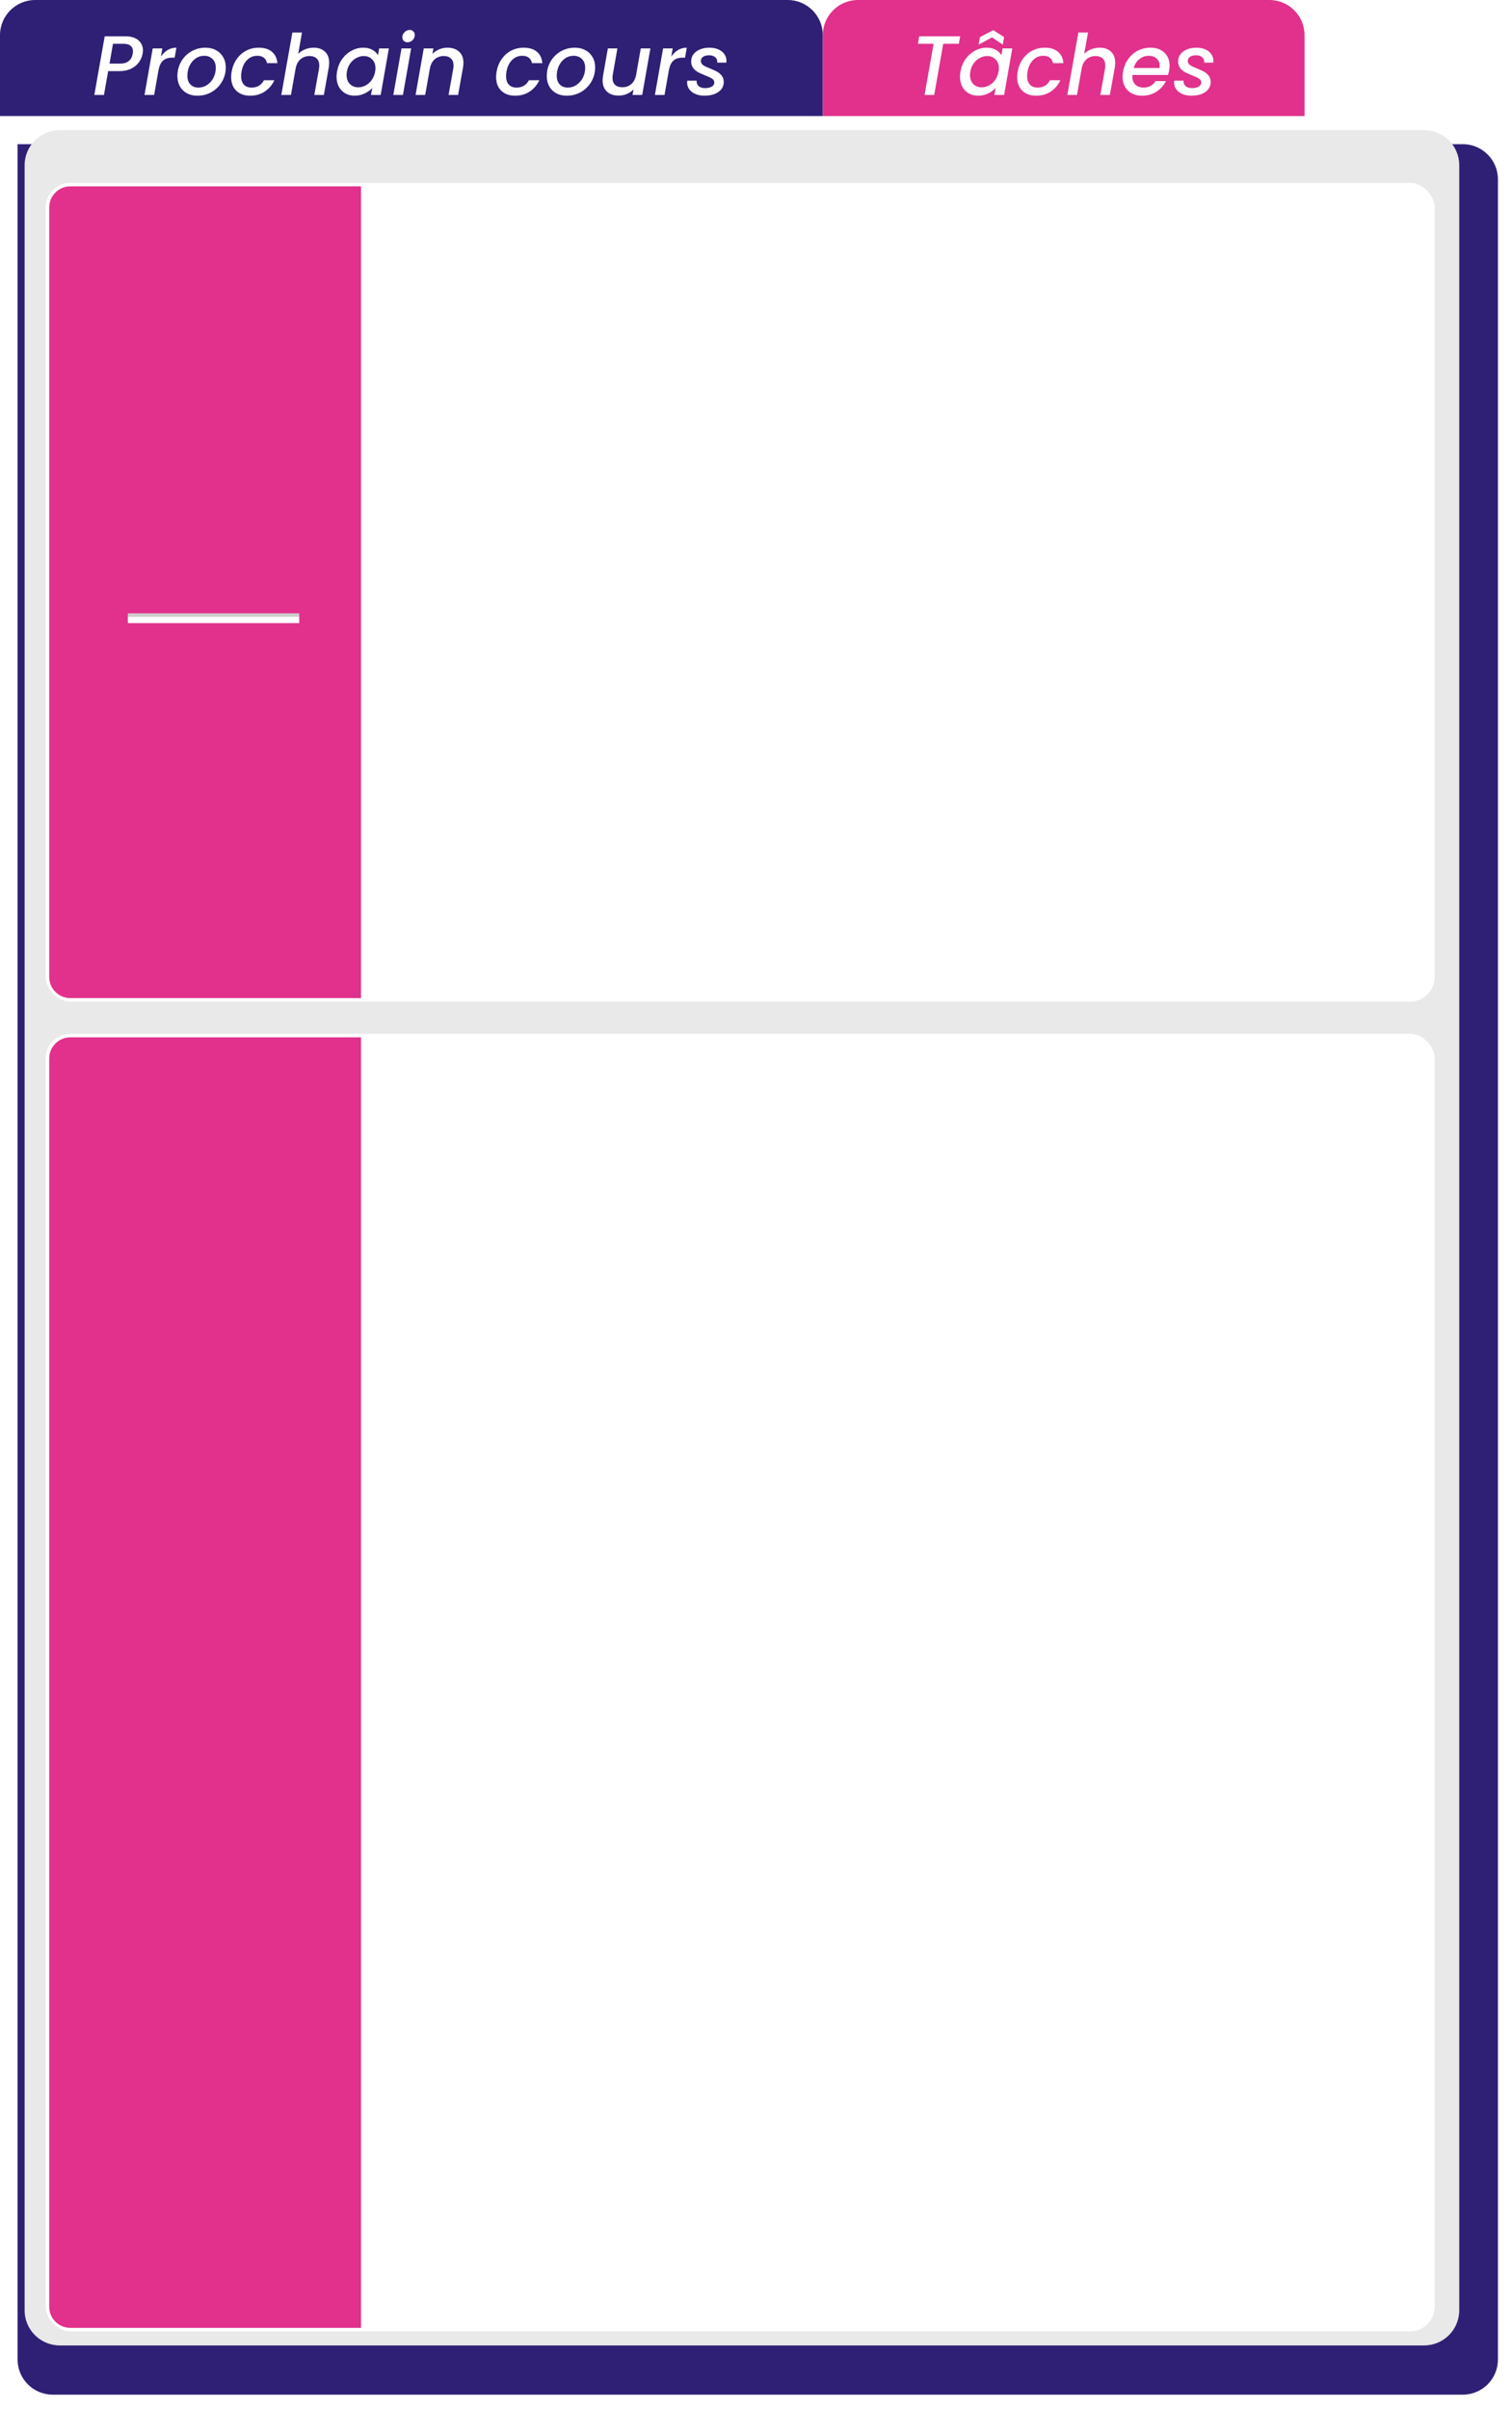 <svg width="430" height="685" viewBox="0 0 430 685" fill="none" xmlns="http://www.w3.org/2000/svg">
<g filter="url(#filter0_d_281_6647)">
<path d="M0 33H411C416.523 33 421 37.477 421 43V663C421 668.523 416.523 673 411 673H10C4.477 673 0 668.523 0 663V33Z" fill="#2F2075"/>
</g>
<path d="M7 47C7 41.477 11.477 37 17 37H405C410.523 37 415 41.477 415 47V657C415 662.523 410.523 667 405 667H17C11.477 667 7 662.523 7 657V47Z" fill="#E9E9E9"/>
<path d="M0 10C0 4.477 4.477 0 10 0H224C229.523 0 234 4.477 234 10V33H0V10Z" fill="#2F2075"/>
<path d="M40.553 15.288C40.409 16.136 40.065 16.936 39.521 17.688C38.993 18.44 38.249 19.056 37.289 19.536C36.329 20 35.161 20.232 33.785 20.232H30.761L29.561 27H26.825L29.777 10.32H35.537C37.217 10.32 38.489 10.696 39.353 11.448C40.217 12.184 40.649 13.152 40.649 14.352C40.649 14.56 40.617 14.872 40.553 15.288ZM34.169 18.096C35.209 18.096 36.025 17.848 36.617 17.352C37.225 16.856 37.601 16.168 37.745 15.288C37.793 15.048 37.817 14.816 37.817 14.592C37.817 13.92 37.593 13.4 37.145 13.032C36.713 12.648 36.049 12.456 35.153 12.456H32.129L31.145 18.096H34.169ZM45.755 16.104C46.299 15.304 46.939 14.68 47.675 14.232C48.427 13.784 49.259 13.56 50.171 13.56L49.667 16.392H48.971C47.915 16.392 47.067 16.656 46.427 17.184C45.787 17.712 45.339 18.624 45.083 19.92L43.835 27H41.099L43.427 13.776H46.163L45.755 16.104ZM56.094 27.216C54.974 27.216 53.99 26.984 53.142 26.52C52.294 26.056 51.63 25.4 51.15 24.552C50.686 23.704 50.454 22.736 50.454 21.648C50.454 20.16 50.798 18.8 51.486 17.568C52.19 16.336 53.15 15.36 54.366 14.64C55.598 13.92 56.966 13.56 58.47 13.56C59.59 13.56 60.582 13.8 61.446 14.28C62.31 14.744 62.982 15.4 63.462 16.248C63.958 17.08 64.206 18.048 64.206 19.152C64.206 20.64 63.846 22 63.126 23.232C62.406 24.464 61.43 25.44 60.198 26.16C58.966 26.864 57.598 27.216 56.094 27.216ZM56.43 24.912C57.342 24.912 58.174 24.656 58.926 24.144C59.694 23.616 60.294 22.928 60.726 22.08C61.158 21.216 61.374 20.296 61.374 19.32C61.374 18.216 61.062 17.368 60.438 16.776C59.814 16.168 59.03 15.864 58.086 15.864C57.158 15.864 56.326 16.128 55.59 16.656C54.87 17.168 54.302 17.864 53.886 18.744C53.486 19.608 53.286 20.536 53.286 21.528C53.286 22.6 53.574 23.432 54.15 24.024C54.742 24.616 55.502 24.912 56.43 24.912ZM65.879 20.376C66.118 19.016 66.599 17.824 67.319 16.8C68.055 15.76 68.959 14.96 70.031 14.4C71.118 13.84 72.294 13.56 73.558 13.56C75.159 13.56 76.415 13.944 77.326 14.712C78.239 15.464 78.758 16.544 78.886 17.952H75.934C75.806 17.296 75.51 16.784 75.046 16.416C74.582 16.048 73.951 15.864 73.15 15.864C72.031 15.864 71.07 16.264 70.27 17.064C69.471 17.848 68.942 18.952 68.686 20.376C68.606 20.888 68.567 21.304 68.567 21.624C68.567 22.68 68.831 23.496 69.359 24.072C69.886 24.632 70.623 24.912 71.567 24.912C73.15 24.912 74.319 24.216 75.07 22.824H78.022C77.398 24.168 76.487 25.24 75.287 26.04C74.103 26.824 72.727 27.216 71.159 27.216C69.495 27.216 68.174 26.744 67.198 25.8C66.222 24.84 65.734 23.544 65.734 21.912C65.734 21.416 65.782 20.904 65.879 20.376ZM89.221 13.56C90.549 13.56 91.613 13.936 92.413 14.688C93.213 15.424 93.613 16.48 93.613 17.856C93.613 18.224 93.573 18.672 93.493 19.2L92.101 27H89.389L90.709 19.608C90.773 19.16 90.805 18.84 90.805 18.648C90.805 17.768 90.557 17.096 90.061 16.632C89.581 16.168 88.909 15.936 88.045 15.936C87.005 15.936 86.125 16.256 85.405 16.896C84.701 17.52 84.253 18.424 84.061 19.608V19.56L82.741 27H80.005L83.149 9.24H85.885L84.805 15.312C85.365 14.752 86.029 14.32 86.797 14.016C87.565 13.712 88.373 13.56 89.221 13.56ZM95.855 20.328C96.095 19 96.575 17.824 97.295 16.8C98.031 15.776 98.927 14.984 99.983 14.424C101.039 13.848 102.143 13.56 103.295 13.56C104.335 13.56 105.207 13.768 105.911 14.184C106.615 14.584 107.143 15.088 107.495 15.696L107.831 13.776H110.591L108.263 27H105.503L105.863 25.032C105.287 25.656 104.559 26.176 103.679 26.592C102.815 27.008 101.871 27.216 100.847 27.216C99.855 27.216 98.967 26.992 98.183 26.544C97.415 26.096 96.807 25.464 96.359 24.648C95.927 23.816 95.711 22.864 95.711 21.792C95.711 21.312 95.759 20.824 95.855 20.328ZM106.679 20.376C106.743 20.072 106.775 19.744 106.775 19.392C106.775 18.32 106.455 17.48 105.815 16.872C105.191 16.248 104.407 15.936 103.463 15.936C102.759 15.936 102.071 16.112 101.399 16.464C100.727 16.8 100.143 17.304 99.647 17.976C99.151 18.632 98.823 19.416 98.663 20.328C98.599 20.632 98.567 20.96 98.567 21.312C98.567 22.4 98.879 23.264 99.503 23.904C100.143 24.528 100.935 24.84 101.879 24.84C102.583 24.84 103.271 24.664 103.943 24.312C104.615 23.96 105.199 23.448 105.695 22.776C106.191 22.088 106.519 21.288 106.679 20.376ZM115.889 12.024C115.457 12.024 115.105 11.888 114.833 11.616C114.561 11.344 114.425 11 114.425 10.584C114.425 10.024 114.633 9.544 115.049 9.144C115.481 8.728 115.969 8.52 116.513 8.52C116.945 8.52 117.289 8.656 117.545 8.928C117.817 9.2 117.953 9.544 117.953 9.96C117.953 10.52 117.745 11.008 117.329 11.424C116.913 11.824 116.433 12.024 115.889 12.024ZM116.921 13.776L114.593 27H111.857L114.185 13.776H116.921ZM127.233 13.56C128.625 13.56 129.729 13.936 130.545 14.688C131.377 15.424 131.793 16.488 131.793 17.88C131.793 18.232 131.753 18.672 131.673 19.2L130.281 27H127.569L128.889 19.608C128.953 19.16 128.985 18.84 128.985 18.648C128.985 17.768 128.737 17.096 128.241 16.632C127.761 16.168 127.089 15.936 126.225 15.936C125.185 15.936 124.305 16.256 123.585 16.896C122.881 17.52 122.433 18.424 122.241 19.608V19.536L120.921 27H118.185L120.513 13.776H123.249L122.985 15.312C123.529 14.768 124.169 14.344 124.905 14.04C125.657 13.72 126.433 13.56 127.233 13.56ZM141.23 20.376C141.47 19.016 141.95 17.824 142.67 16.8C143.406 15.76 144.31 14.96 145.382 14.4C146.47 13.84 147.646 13.56 148.91 13.56C150.51 13.56 151.766 13.944 152.678 14.712C153.59 15.464 154.11 16.544 154.238 17.952H151.286C151.158 17.296 150.862 16.784 150.398 16.416C149.934 16.048 149.302 15.864 148.502 15.864C147.382 15.864 146.422 16.264 145.622 17.064C144.822 17.848 144.294 18.952 144.038 20.376C143.958 20.888 143.918 21.304 143.918 21.624C143.918 22.68 144.182 23.496 144.71 24.072C145.238 24.632 145.974 24.912 146.918 24.912C148.502 24.912 149.67 24.216 150.422 22.824H153.374C152.75 24.168 151.838 25.24 150.638 26.04C149.454 26.824 148.078 27.216 146.51 27.216C144.846 27.216 143.526 26.744 142.55 25.8C141.574 24.84 141.086 23.544 141.086 21.912C141.086 21.416 141.134 20.904 141.23 20.376ZM161.141 27.216C160.021 27.216 159.037 26.984 158.189 26.52C157.341 26.056 156.677 25.4 156.197 24.552C155.733 23.704 155.501 22.736 155.501 21.648C155.501 20.16 155.845 18.8 156.533 17.568C157.237 16.336 158.197 15.36 159.413 14.64C160.645 13.92 162.013 13.56 163.517 13.56C164.637 13.56 165.629 13.8 166.493 14.28C167.357 14.744 168.029 15.4 168.509 16.248C169.005 17.08 169.253 18.048 169.253 19.152C169.253 20.64 168.893 22 168.173 23.232C167.453 24.464 166.477 25.44 165.245 26.16C164.013 26.864 162.645 27.216 161.141 27.216ZM161.477 24.912C162.389 24.912 163.221 24.656 163.973 24.144C164.741 23.616 165.341 22.928 165.773 22.08C166.205 21.216 166.421 20.296 166.421 19.32C166.421 18.216 166.109 17.368 165.485 16.776C164.861 16.168 164.077 15.864 163.133 15.864C162.205 15.864 161.373 16.128 160.637 16.656C159.917 17.168 159.349 17.864 158.933 18.744C158.533 19.608 158.333 20.536 158.333 21.528C158.333 22.6 158.621 23.432 159.197 24.024C159.789 24.616 160.549 24.912 161.477 24.912ZM184.965 13.776L182.637 27H179.901L180.165 25.44C179.637 25.984 178.997 26.416 178.245 26.736C177.509 27.04 176.749 27.192 175.965 27.192C174.573 27.192 173.461 26.816 172.629 26.064C171.797 25.312 171.381 24.248 171.381 22.872C171.381 22.504 171.421 22.064 171.501 21.552L172.869 13.776H175.581L174.285 21.144C174.221 21.592 174.189 21.912 174.189 22.104C174.189 22.984 174.429 23.656 174.909 24.12C175.405 24.584 176.085 24.816 176.949 24.816C177.957 24.816 178.813 24.52 179.517 23.928C180.221 23.32 180.685 22.448 180.909 21.312L182.229 13.776H184.965ZM190.903 16.104C191.447 15.304 192.087 14.68 192.823 14.232C193.575 13.784 194.407 13.56 195.319 13.56L194.815 16.392H194.119C193.063 16.392 192.215 16.656 191.575 17.184C190.935 17.712 190.487 18.624 190.231 19.92L188.983 27H186.247L188.575 13.776H191.311L190.903 16.104ZM200.33 27.216C199.418 27.216 198.586 27.064 197.834 26.76C197.082 26.44 196.49 26 196.058 25.44C195.626 24.864 195.41 24.208 195.41 23.472C195.41 23.344 195.426 23.168 195.458 22.944H198.122C198.058 23.552 198.242 24.056 198.674 24.456C199.106 24.856 199.714 25.056 200.498 25.056C201.266 25.056 201.898 24.92 202.394 24.648C202.89 24.376 203.138 23.976 203.138 23.448C203.138 23 202.93 22.64 202.514 22.368C202.114 22.096 201.466 21.792 200.57 21.456C199.722 21.12 199.034 20.808 198.506 20.52C197.978 20.232 197.522 19.84 197.138 19.344C196.754 18.832 196.562 18.2 196.562 17.448C196.562 16.68 196.778 16.008 197.21 15.432C197.658 14.84 198.274 14.384 199.058 14.064C199.858 13.728 200.77 13.56 201.794 13.56C202.722 13.56 203.546 13.72 204.266 14.04C205.002 14.344 205.57 14.784 205.97 15.36C206.386 15.92 206.594 16.568 206.594 17.304C206.594 17.528 206.586 17.696 206.57 17.808H203.978C204.042 17.184 203.858 16.68 203.426 16.296C203.01 15.912 202.41 15.72 201.626 15.72C200.938 15.72 200.378 15.864 199.946 16.152C199.53 16.44 199.322 16.832 199.322 17.328C199.322 17.824 199.538 18.224 199.97 18.528C200.402 18.816 201.066 19.136 201.962 19.488C202.778 19.808 203.442 20.112 203.954 20.4C204.466 20.688 204.906 21.072 205.274 21.552C205.642 22.032 205.826 22.632 205.826 23.352C205.826 24.136 205.586 24.824 205.106 25.416C204.642 25.992 203.994 26.44 203.162 26.76C202.33 27.064 201.386 27.216 200.33 27.216Z" fill="white"/>
<path d="M234 10C234 4.477 238.477 0 244 0H361C366.523 0 371 4.477 371 10V33H234V10Z" fill="#E1318C"/>
<path d="M273.069 10.32L272.685 12.456H268.245L265.677 27H262.941L265.509 12.456H261.045L261.429 10.32H273.069ZM273.152 20.328C273.392 19 273.872 17.824 274.592 16.8C275.328 15.776 276.224 14.984 277.28 14.424C278.336 13.848 279.44 13.56 280.592 13.56C281.632 13.56 282.504 13.768 283.208 14.184C283.912 14.584 284.44 15.088 284.792 15.696L285.128 13.776H287.888L285.56 27H282.8L283.16 25.032C282.584 25.656 281.856 26.176 280.976 26.592C280.112 27.008 279.168 27.216 278.144 27.216C277.152 27.216 276.264 26.992 275.48 26.544C274.712 26.096 274.104 25.464 273.656 24.648C273.224 23.816 273.008 22.864 273.008 21.792C273.008 21.312 273.056 20.824 273.152 20.328ZM283.976 20.376C284.04 20.072 284.072 19.744 284.072 19.392C284.072 18.32 283.752 17.48 283.112 16.872C282.488 16.248 281.704 15.936 280.76 15.936C280.056 15.936 279.368 16.112 278.696 16.464C278.024 16.8 277.44 17.304 276.944 17.976C276.448 18.632 276.12 19.416 275.96 20.328C275.896 20.632 275.864 20.96 275.864 21.312C275.864 22.4 276.176 23.264 276.8 23.904C277.44 24.528 278.232 24.84 279.176 24.84C279.88 24.84 280.568 24.664 281.24 24.312C281.912 23.96 282.496 23.448 282.992 22.776C283.488 22.088 283.816 21.288 283.976 20.376ZM282.128 10.632L278.312 12.696L278.696 10.56L282.488 8.568L285.56 10.56L285.176 12.696L282.128 10.632ZM289.418 20.376C289.658 19.016 290.138 17.824 290.858 16.8C291.594 15.76 292.498 14.96 293.57 14.4C294.658 13.84 295.834 13.56 297.098 13.56C298.698 13.56 299.954 13.944 300.866 14.712C301.778 15.464 302.298 16.544 302.426 17.952H299.474C299.346 17.296 299.05 16.784 298.586 16.416C298.122 16.048 297.49 15.864 296.69 15.864C295.57 15.864 294.61 16.264 293.81 17.064C293.01 17.848 292.482 18.952 292.226 20.376C292.146 20.888 292.106 21.304 292.106 21.624C292.106 22.68 292.37 23.496 292.898 24.072C293.426 24.632 294.162 24.912 295.106 24.912C296.69 24.912 297.858 24.216 298.61 22.824H301.562C300.938 24.168 300.026 25.24 298.826 26.04C297.642 26.824 296.266 27.216 294.698 27.216C293.034 27.216 291.714 26.744 290.738 25.8C289.762 24.84 289.274 23.544 289.274 21.912C289.274 21.416 289.322 20.904 289.418 20.376ZM312.76 13.56C314.088 13.56 315.152 13.936 315.952 14.688C316.752 15.424 317.152 16.48 317.152 17.856C317.152 18.224 317.112 18.672 317.032 19.2L315.64 27H312.928L314.248 19.608C314.312 19.16 314.344 18.84 314.344 18.648C314.344 17.768 314.096 17.096 313.6 16.632C313.12 16.168 312.448 15.936 311.584 15.936C310.544 15.936 309.664 16.256 308.944 16.896C308.24 17.52 307.792 18.424 307.6 19.608V19.56L306.28 27H303.544L306.688 9.24H309.424L308.344 15.312C308.904 14.752 309.568 14.32 310.336 14.016C311.104 13.712 311.912 13.56 312.76 13.56ZM327.194 13.56C328.842 13.56 330.154 14.024 331.13 14.952C332.122 15.88 332.618 17.128 332.618 18.696C332.618 19.064 332.578 19.504 332.498 20.016C332.434 20.368 332.322 20.8 332.162 21.312H322.058C322.042 21.424 322.034 21.592 322.034 21.816C322.034 22.76 322.322 23.512 322.898 24.072C323.49 24.632 324.258 24.912 325.202 24.912C326.69 24.912 327.834 24.296 328.634 23.064H331.586C330.978 24.28 330.082 25.28 328.898 26.064C327.714 26.832 326.346 27.216 324.794 27.216C323.69 27.216 322.722 27 321.89 26.568C321.058 26.136 320.41 25.52 319.946 24.72C319.482 23.904 319.25 22.952 319.25 21.864C319.25 21.4 319.298 20.904 319.394 20.376C319.634 19.016 320.122 17.824 320.858 16.8C321.594 15.76 322.506 14.96 323.594 14.4C324.698 13.84 325.898 13.56 327.194 13.56ZM329.762 19.344C329.794 19.056 329.81 18.848 329.81 18.72C329.81 17.84 329.514 17.144 328.922 16.632C328.346 16.12 327.594 15.864 326.666 15.864C325.69 15.864 324.81 16.176 324.026 16.8C323.242 17.424 322.706 18.272 322.418 19.344H329.762ZM338.815 27.216C337.903 27.216 337.071 27.064 336.319 26.76C335.567 26.44 334.975 26 334.543 25.44C334.111 24.864 333.895 24.208 333.895 23.472C333.895 23.344 333.911 23.168 333.943 22.944H336.607C336.543 23.552 336.727 24.056 337.159 24.456C337.591 24.856 338.199 25.056 338.983 25.056C339.751 25.056 340.383 24.92 340.879 24.648C341.375 24.376 341.623 23.976 341.623 23.448C341.623 23 341.415 22.64 340.999 22.368C340.599 22.096 339.951 21.792 339.055 21.456C338.207 21.12 337.519 20.808 336.991 20.52C336.463 20.232 336.007 19.84 335.623 19.344C335.239 18.832 335.047 18.2 335.047 17.448C335.047 16.68 335.263 16.008 335.695 15.432C336.143 14.84 336.759 14.384 337.543 14.064C338.343 13.728 339.255 13.56 340.279 13.56C341.207 13.56 342.031 13.72 342.751 14.04C343.487 14.344 344.055 14.784 344.455 15.36C344.871 15.92 345.079 16.568 345.079 17.304C345.079 17.528 345.071 17.696 345.055 17.808H342.463C342.527 17.184 342.343 16.68 341.911 16.296C341.495 15.912 340.895 15.72 340.111 15.72C339.423 15.72 338.863 15.864 338.431 16.152C338.015 16.44 337.807 16.832 337.807 17.328C337.807 17.824 338.023 18.224 338.455 18.528C338.887 18.816 339.551 19.136 340.447 19.488C341.263 19.808 341.927 20.112 342.439 20.4C342.951 20.688 343.391 21.072 343.759 21.552C344.127 22.032 344.311 22.632 344.311 23.352C344.311 24.136 344.071 24.824 343.591 25.416C343.127 25.992 342.479 26.44 341.647 26.76C340.815 27.064 339.871 27.216 338.815 27.216Z" fill="white"/>
<rect x="13.5" y="52.5" width="394" height="231.844" rx="6.5" fill="white" stroke="white"/>
<path d="M14 59C14 55.686 16.686 53 20 53H102.665V283.844H20C16.686 283.844 14 281.157 14 277.844V59Z" fill="#E1318C"/>
<path d="M36.366 176.203H85.091" stroke="white" stroke-width="2"/>
<path d="M36.366 174.906L85.091 174.906" stroke="#CCCCCC"/>
<rect x="13.5" y="294.5" width="394" height="368" rx="6.5" fill="white" stroke="white"/>
<path d="M14 301C14 297.686 16.686 295 20 295H102.665V662H20C16.686 662 14 659.314 14 656V301Z" fill="#E1318C"/>
<defs>
<filter id="filter0_d_281_6647" x="0" y="33" width="430" height="652" filterUnits="userSpaceOnUse" color-interpolation-filters="sRGB">
<feFlood flood-opacity="0" result="BackgroundImageFix"/>
<feColorMatrix in="SourceAlpha" type="matrix" values="0 0 0 0 0 0 0 0 0 0 0 0 0 0 0 0 0 0 127 0" result="hardAlpha"/>
<feOffset dx="5" dy="8"/>
<feGaussianBlur stdDeviation="2"/>
<feComposite in2="hardAlpha" operator="out"/>
<feColorMatrix type="matrix" values="0 0 0 0 0 0 0 0 0 0 0 0 0 0 0 0 0 0 0.25 0"/>
<feBlend mode="normal" in2="BackgroundImageFix" result="effect1_dropShadow_281_6647"/>
<feBlend mode="normal" in="SourceGraphic" in2="effect1_dropShadow_281_6647" result="shape"/>
</filter>
</defs>
</svg>
